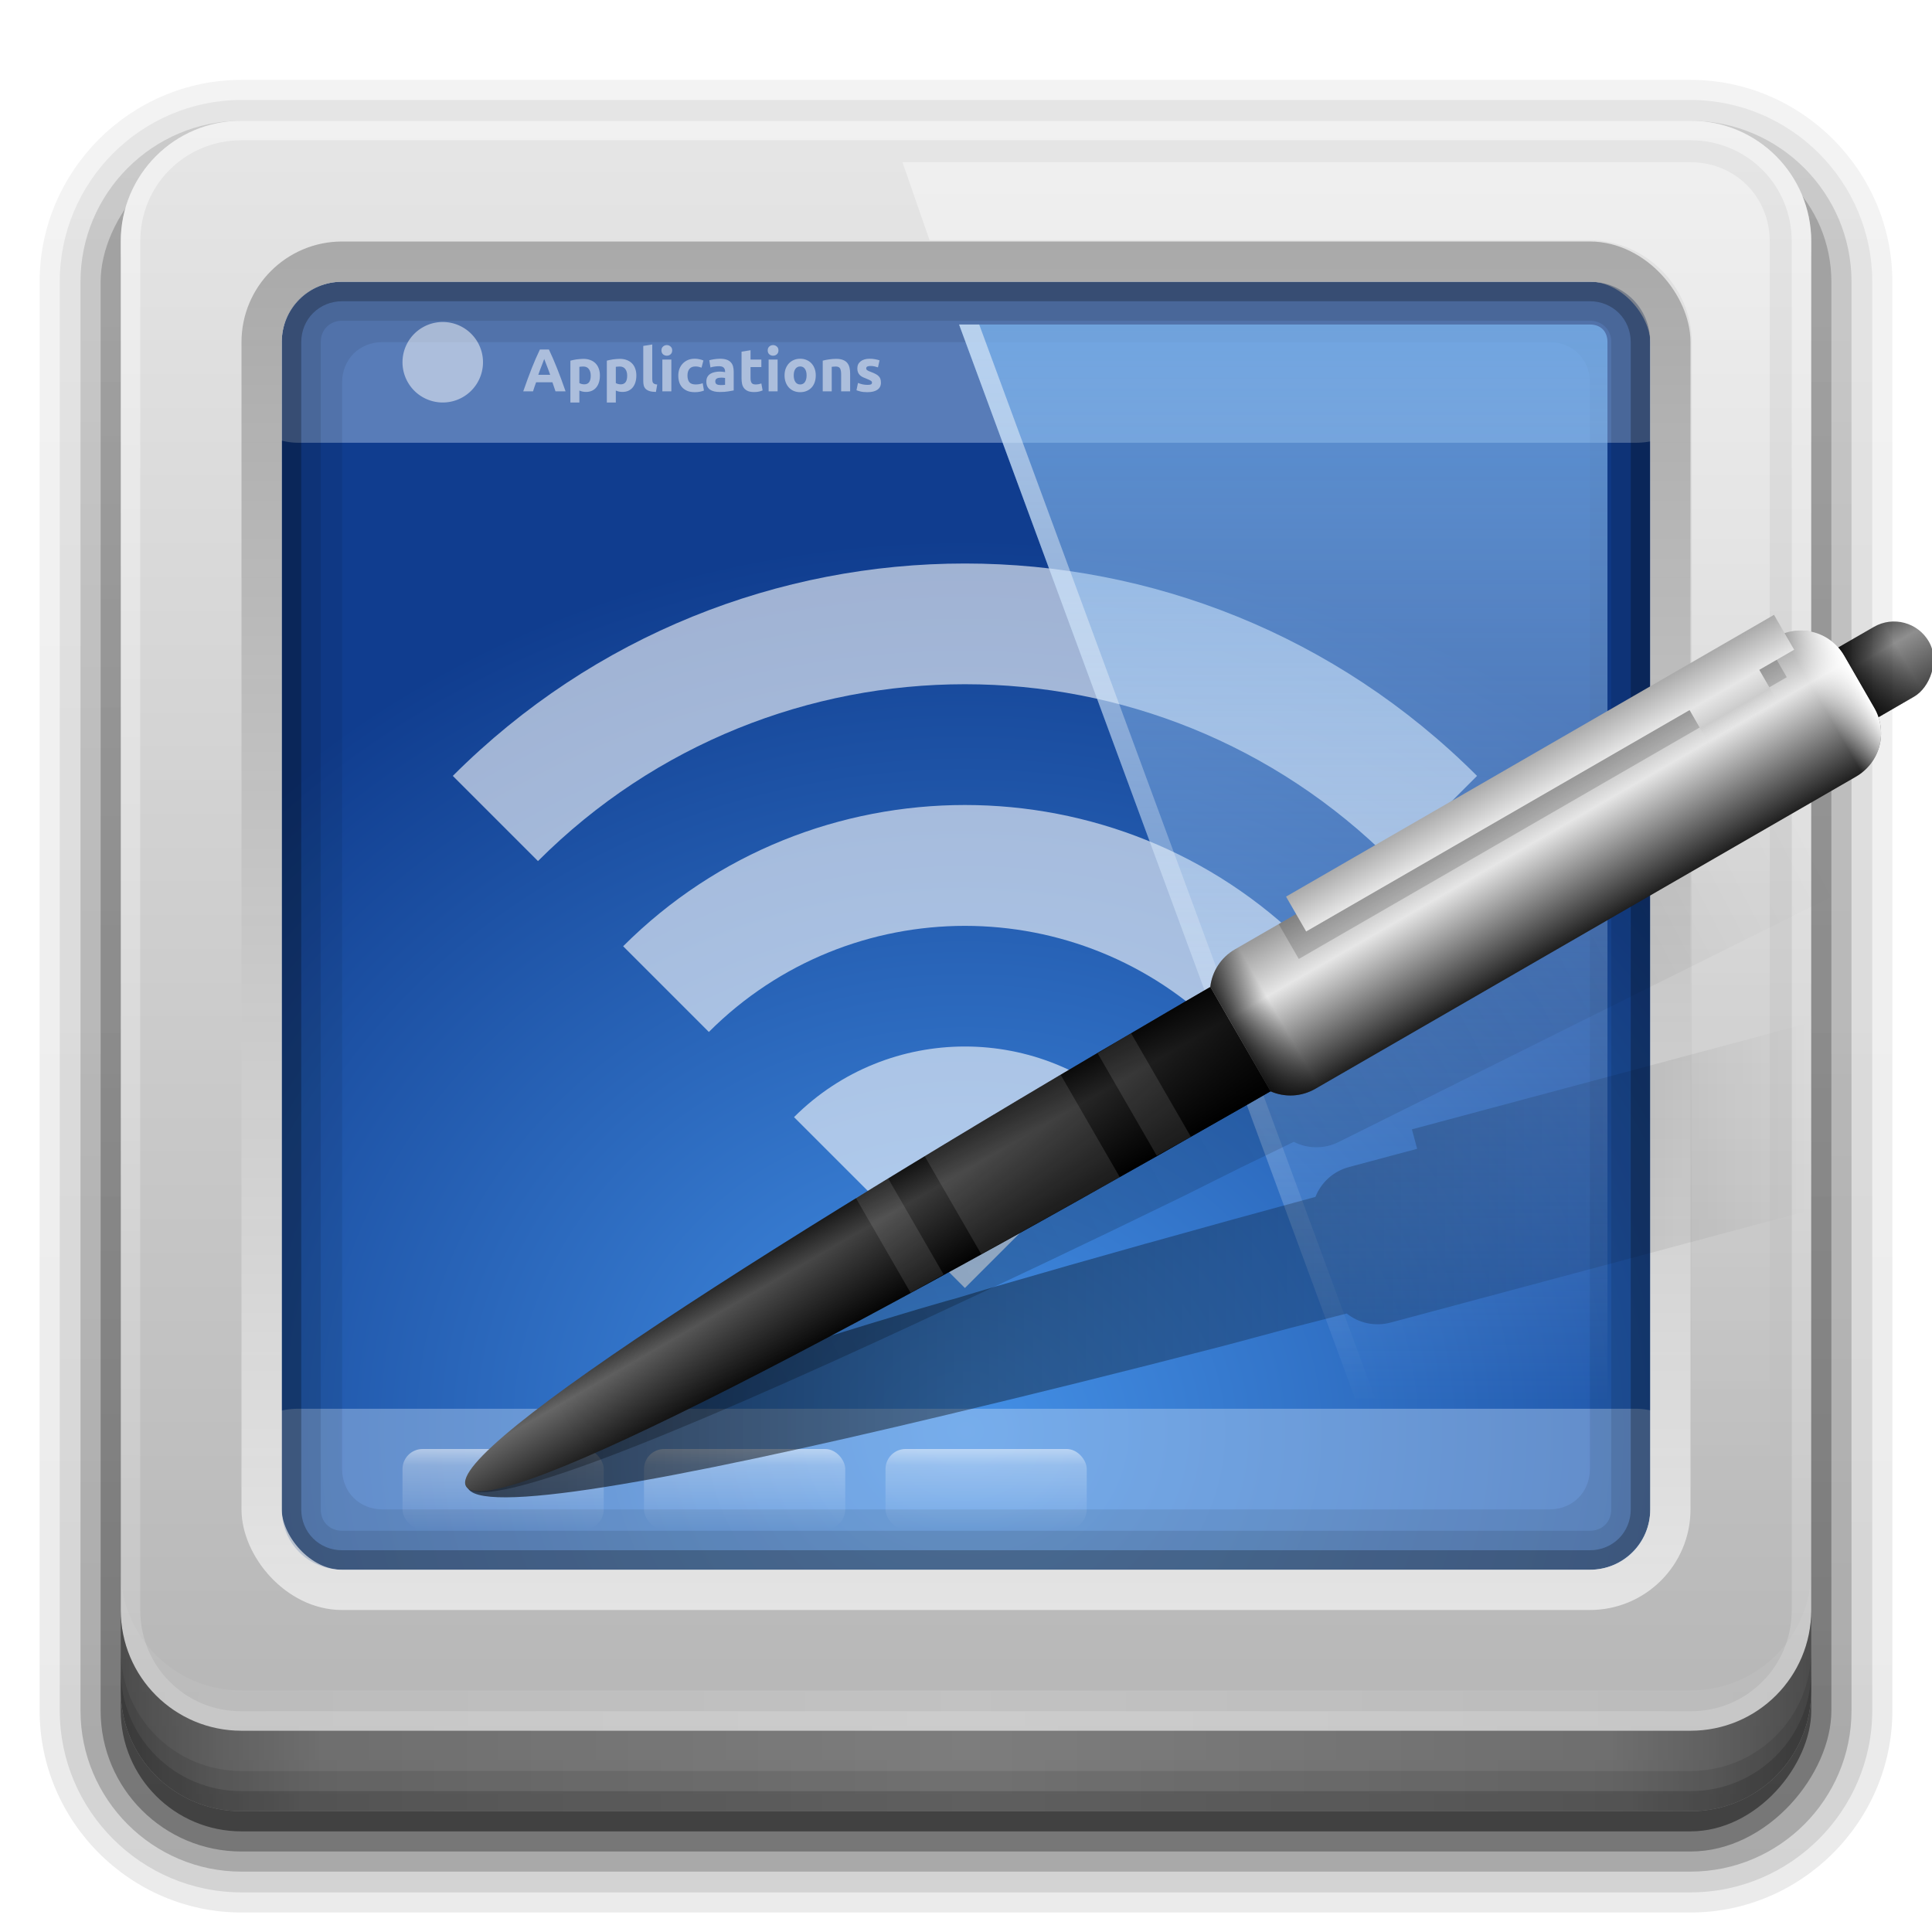 <?xml version="1.0" encoding="UTF-8" standalone="no"?>
<!-- Created with Inkscape (http://www.inkscape.org/) -->

<svg
   xmlns:dc="http://purl.org/dc/elements/1.1/"
   xmlns:cc="http://creativecommons.org/ns#"
   xmlns:rdf="http://www.w3.org/1999/02/22-rdf-syntax-ns#"
   xmlns:svg="http://www.w3.org/2000/svg"
   xmlns="http://www.w3.org/2000/svg"
   xmlns:xlink="http://www.w3.org/1999/xlink"
   xmlns:inkscape="http://www.inkscape.org/namespaces/inkscape"
   version="1.0"
   width="96"
   height="96"
   id="svg2408">
  <defs
     id="defs2410">
    <linearGradient
       id="linearGradient4384">
      <stop
         id="stop4386"
         style="stop-color:#ffffff;stop-opacity:1"
         offset="0" />
      <stop
         id="stop4388"
         style="stop-color:#ffffff;stop-opacity:0"
         offset="1" />
    </linearGradient>
    <linearGradient
       id="linearGradient4367">
      <stop
         id="stop4369"
         style="stop-color:#ffffff;stop-opacity:0.718"
         offset="0" />
      <stop
         id="stop4371"
         style="stop-color:#ffffff;stop-opacity:1"
         offset="1" />
    </linearGradient>
    <linearGradient
       x1="45.448"
       y1="92.54"
       x2="45.448"
       y2="7.017"
       id="ButtonShadow"
       gradientUnits="userSpaceOnUse"
       gradientTransform="scale(1.006,0.994)">
      <stop
         id="stop3750"
         style="stop-color:#000000;stop-opacity:1"
         offset="0" />
      <stop
         id="stop3752"
         style="stop-color:#000000;stop-opacity:0.588"
         offset="1" />
    </linearGradient>
    <linearGradient
       id="linearGradient3737">
      <stop
         id="stop3739"
         style="stop-color:#ffffff;stop-opacity:1"
         offset="0" />
      <stop
         id="stop3741"
         style="stop-color:#ffffff;stop-opacity:0"
         offset="1" />
    </linearGradient>
    <filter
       color-interpolation-filters="sRGB"
       id="filter3174">
      <feGaussianBlur
         id="feGaussianBlur3176"
         stdDeviation="1.71" />
    </filter>
    <filter
       x="-0.192"
       y="-0.192"
       width="1.384"
       height="1.384"
       color-interpolation-filters="sRGB"
       id="filter3794">
      <feGaussianBlur
         id="feGaussianBlur3796"
         stdDeviation="5.28" />
    </filter>
    <linearGradient
       x1="48"
       y1="20.221"
       x2="48"
       y2="138.661"
       id="linearGradient3613"
       xlink:href="#linearGradient3737"
       gradientUnits="userSpaceOnUse" />
    <linearGradient
       x1="45.448"
       y1="92.54"
       x2="45.448"
       y2="7.017"
       id="ButtonShadow-0"
       gradientUnits="userSpaceOnUse"
       gradientTransform="matrix(1.006,0,0,0.994,100,0)">
      <stop
         id="stop3750-8"
         style="stop-color:#000000;stop-opacity:1"
         offset="0" />
      <stop
         id="stop3752-5"
         style="stop-color:#000000;stop-opacity:0.588"
         offset="1" />
    </linearGradient>
    <linearGradient
       x1="32.251"
       y1="6.132"
       x2="32.251"
       y2="90.239"
       id="linearGradient3780"
       xlink:href="#ButtonShadow-0"
       gradientUnits="userSpaceOnUse"
       gradientTransform="matrix(1.024,0,0,1.012,-1.143,-98.071)" />
    <linearGradient
       x1="32.251"
       y1="6.132"
       x2="32.251"
       y2="90.239"
       id="linearGradient3772"
       xlink:href="#ButtonShadow-0"
       gradientUnits="userSpaceOnUse"
       gradientTransform="matrix(1.024,0,0,1.012,-1.143,-98.071)" />
    <linearGradient
       x1="32.251"
       y1="6.132"
       x2="32.251"
       y2="90.239"
       id="linearGradient3725"
       xlink:href="#ButtonShadow-0"
       gradientUnits="userSpaceOnUse"
       gradientTransform="matrix(1.024,0,0,1.012,-1.143,-98.071)" />
    <linearGradient
       x1="32.251"
       y1="6.132"
       x2="32.251"
       y2="90.239"
       id="linearGradient3721"
       xlink:href="#ButtonShadow-0"
       gradientUnits="userSpaceOnUse"
       gradientTransform="translate(0,-97)" />
    <linearGradient
       x1="32.251"
       y1="6.132"
       x2="32.251"
       y2="90.239"
       id="linearGradient3026"
       xlink:href="#ButtonShadow-0"
       gradientUnits="userSpaceOnUse"
       gradientTransform="matrix(1.024,0,0,1.012,-1.143,-98.071)" />
    <clipPath
       id="clipPath4355">
      <rect
         width="84"
         height="80"
         rx="6"
         ry="6"
         x="6"
         y="6"
         id="rect4357"
         style="fill:#ffffff;fill-opacity:1;fill-rule:nonzero;stroke:none" />
    </clipPath>
    <radialGradient
       cx="48"
       cy="87.792"
       r="42"
       fx="48"
       fy="87.792"
       id="radialGradient4375"
       xlink:href="#linearGradient4367"
       gradientUnits="userSpaceOnUse"
       gradientTransform="matrix(1,-6.7114942e-8,8.4282233e-8,1.256,110,-24.506)" />
    <linearGradient
       x1="48"
       y1="88"
       x2="48"
       y2="-40"
       id="linearGradient4390"
       xlink:href="#linearGradient4384"
       gradientUnits="userSpaceOnUse"
       gradientTransform="matrix(1,0,0,-1,0,92)" />
    <linearGradient
       x1="48"
       y1="82"
       x2="112.124"
       y2="82.455"
       id="linearGradient4429"
       xlink:href="#linearGradient4384"
       gradientUnits="userSpaceOnUse"
       spreadMethod="reflect" />
    <linearGradient
       id="linearGradient3892">
      <stop
         id="stop3894"
         style="stop-color:#000000;stop-opacity:0.588"
         offset="0" />
      <stop
         id="stop3896"
         style="stop-color:#000000;stop-opacity:0.471"
         offset="0.118" />
      <stop
         id="stop3898"
         style="stop-color:#000000;stop-opacity:0.392"
         offset="0.238" />
      <stop
         id="stop3900"
         style="stop-color:#000000;stop-opacity:0.314"
         offset="1" />
    </linearGradient>
    <linearGradient
       x1="90"
       y1="88"
       x2="48"
       y2="88"
       id="linearGradient3228"
       xlink:href="#linearGradient3892"
       gradientUnits="userSpaceOnUse"
       spreadMethod="reflect" />
    <linearGradient
       id="linearGradient3187">
      <stop
         id="stop3189"
         style="stop-color:#b4b4b4;stop-opacity:1"
         offset="0" />
      <stop
         id="stop3191"
         style="stop-color:#e6e6e6;stop-opacity:1"
         offset="1" />
    </linearGradient>
    <linearGradient
       x1="43.179"
       y1="13"
       x2="43.179"
       y2="83.295"
       id="linearGradient3436-4"
       xlink:href="#linearGradient3465-9"
       gradientUnits="userSpaceOnUse"
       gradientTransform="matrix(1.029,0,0,1.029,-1.412,-1.412)" />
    <linearGradient
       id="linearGradient3465-9">
      <stop
         id="stop3467-0"
         style="stop-color:#919191;stop-opacity:1"
         offset="0" />
      <stop
         id="stop3469-9"
         style="stop-color:#fdfdfd;stop-opacity:1"
         offset="1" />
    </linearGradient>
    <linearGradient
       x1="48"
       y1="90"
       x2="48"
       y2="5.988"
       id="linearGradient3388"
       xlink:href="#linearGradient3187"
       gradientUnits="userSpaceOnUse" />
    <radialGradient
       cx="56.066"
       cy="-15.871"
       r="35.938"
       fx="56.066"
       fy="-15.871"
       id="radialGradient3465"
       xlink:href="#linearGradient3175"
       gradientUnits="userSpaceOnUse"
       gradientTransform="matrix(0.002,0.925,-1.384,0,25.902,-30.211)" />
    <linearGradient
       id="linearGradient3175">
      <stop
         id="stop3177"
         style="stop-color:#4490e6;stop-opacity:1"
         offset="0" />
      <stop
         id="stop3179"
         style="stop-color:#103d8f;stop-opacity:1"
         offset="1" />
    </linearGradient>
    <linearGradient
       x1="25"
       y1="76"
       x2="25"
       y2="80"
       id="linearGradient4359"
       xlink:href="#linearGradient4353"
       gradientUnits="userSpaceOnUse"
       gradientTransform="translate(0,-4)" />
    <linearGradient
       id="linearGradient4353">
      <stop
         id="stop4355"
         style="stop-color:#ffffff;stop-opacity:1"
         offset="0" />
      <stop
         id="stop4369-0"
         style="stop-color:#ffffff;stop-opacity:0.498"
         offset="0.2" />
      <stop
         id="stop4357"
         style="stop-color:#ffffff;stop-opacity:0"
         offset="1" />
    </linearGradient>
    <linearGradient
       x1="25"
       y1="76"
       x2="25"
       y2="80"
       id="linearGradient4363"
       xlink:href="#linearGradient4353"
       gradientUnits="userSpaceOnUse"
       gradientTransform="translate(12,-4)" />
    <linearGradient
       x1="25"
       y1="76"
       x2="25"
       y2="80"
       id="linearGradient4367-8"
       xlink:href="#linearGradient4353"
       gradientUnits="userSpaceOnUse"
       gradientTransform="translate(24,-4)" />
    <linearGradient
       id="linearGradient3687">
      <stop
         id="stop3689"
         style="stop-color:#ffffff;stop-opacity:1"
         offset="0" />
      <stop
         id="stop3691"
         style="stop-color:#ffffff;stop-opacity:0"
         offset="1" />
    </linearGradient>
    <linearGradient
       x1="65.156"
       y1="16.125"
       x2="65.156"
       y2="69.688"
       id="linearGradient3701"
       xlink:href="#linearGradient3487"
       gradientUnits="userSpaceOnUse" />
    <linearGradient
       id="linearGradient3487">
      <stop
         id="stop3489"
         style="stop-color:#7cb7f2;stop-opacity:1"
         offset="0" />
      <stop
         id="stop3491"
         style="stop-color:#deecfc;stop-opacity:0"
         offset="1" />
    </linearGradient>
    <linearGradient
       x1="65.156"
       y1="16.125"
       x2="65.156"
       y2="69.688"
       id="linearGradient2675"
       xlink:href="#linearGradient3737-0"
       gradientUnits="userSpaceOnUse" />
    <linearGradient
       id="linearGradient3737-0">
      <stop
         id="stop3739-6"
         style="stop-color:#ffffff;stop-opacity:1"
         offset="0" />
      <stop
         id="stop3741-4"
         style="stop-color:#ffffff;stop-opacity:0"
         offset="1" />
    </linearGradient>
    <linearGradient
       x1="76.451"
       y1="8.062"
       x2="76.451"
       y2="72.766"
       id="linearGradient3483"
       xlink:href="#linearGradient3687"
       gradientUnits="userSpaceOnUse" />
    <linearGradient
       id="linearGradient7175">
      <stop
         id="stop7177"
         style="stop-color:#000000;stop-opacity:1"
         offset="0" />
      <stop
         id="stop7179"
         style="stop-color:#000000;stop-opacity:0"
         offset="1" />
    </linearGradient>
    <linearGradient
       id="linearGradient4304">
      <stop
         id="stop4306"
         style="stop-color:#1a1a1a;stop-opacity:1"
         offset="0" />
      <stop
         id="stop4312"
         style="stop-color:#666666;stop-opacity:1"
         offset="0.304" />
      <stop
         id="stop4308"
         style="stop-color:#000000;stop-opacity:1"
         offset="1" />
    </linearGradient>
    <linearGradient
       id="linearGradient4294">
      <stop
         id="stop4296"
         style="stop-color:#999999;stop-opacity:1"
         offset="0" />
      <stop
         id="stop4302"
         style="stop-color:#e6e6e6;stop-opacity:1"
         offset="0.353" />
      <stop
         id="stop4298"
         style="stop-color:#1f1f1f;stop-opacity:1"
         offset="1" />
    </linearGradient>
    <linearGradient
       id="linearGradient4316">
      <stop
         id="stop4318"
         style="stop-color:#000000;stop-opacity:0.768"
         offset="0" />
      <stop
         id="stop4326"
         style="stop-color:#000000;stop-opacity:0"
         offset="0.062" />
      <stop
         id="stop4324"
         style="stop-color:#ffffff;stop-opacity:0"
         offset="0.939" />
      <stop
         id="stop4320"
         style="stop-color:#ffffff;stop-opacity:1"
         offset="1" />
    </linearGradient>
    <filter
       x="-0.36"
       y="-0.026"
       width="1.72"
       height="1.051"
       color-interpolation-filters="sRGB"
       id="filter4459">
      <feGaussianBlur
         id="feGaussianBlur4461"
         stdDeviation="0.3" />
    </filter>
    <linearGradient
       id="linearGradient4490">
      <stop
         id="stop4492"
         style="stop-color:#ececec;stop-opacity:0"
         offset="0" />
      <stop
         id="stop4498"
         style="stop-color:#cccccc;stop-opacity:1"
         offset="0.234" />
      <stop
         id="stop4496"
         style="stop-color:#e6e6e6;stop-opacity:1"
         offset="0.502" />
      <stop
         id="stop4494"
         style="stop-color:#aaaaaa;stop-opacity:1"
         offset="1" />
    </linearGradient>
    <linearGradient
       x1="24.79"
       y1="64.485"
       x2="94.681"
       y2="44.224"
       id="linearGradient3433"
       xlink:href="#linearGradient7175"
       gradientUnits="userSpaceOnUse"
       gradientTransform="matrix(0.98,-0.199,0.199,0.98,-12.276,15.87)" />
    <linearGradient
       x1="23.205"
       y1="51.636"
       x2="89.898"
       y2="51.636"
       id="linearGradient3435"
       xlink:href="#linearGradient7175"
       gradientUnits="userSpaceOnUse"
       gradientTransform="translate(0,10)" />
    <linearGradient
       x1="-31"
       y1="0"
       x2="-27"
       y2="0"
       id="linearGradient3437"
       xlink:href="#linearGradient4304"
       gradientUnits="userSpaceOnUse" />
    <linearGradient
       x1="-29"
       y1="0"
       x2="-29"
       y2="-2.5"
       id="linearGradient3439"
       xlink:href="#linearGradient7175"
       gradientUnits="userSpaceOnUse" />
    <linearGradient
       x1="-32"
       y1="56.094"
       x2="-26"
       y2="56.094"
       id="linearGradient3441"
       xlink:href="#linearGradient4304"
       gradientUnits="userSpaceOnUse" />
    <linearGradient
       x1="-29"
       y1="35.764"
       x2="-29.237"
       y2="74.234"
       id="linearGradient3443"
       xlink:href="#linearGradient7175"
       gradientUnits="userSpaceOnUse" />
    <linearGradient
       x1="-33"
       y1="17.75"
       x2="-25"
       y2="17.75"
       id="linearGradient3445"
       xlink:href="#linearGradient4294"
       gradientUnits="userSpaceOnUse" />
    <linearGradient
       x1="-29"
       y1="35.5"
       x2="-29"
       y2="0"
       id="linearGradient3447"
       xlink:href="#linearGradient4316"
       gradientUnits="userSpaceOnUse" />
    <linearGradient
       x1="-36"
       y1="16"
       x2="-32"
       y2="16"
       id="linearGradient3449"
       xlink:href="#linearGradient4490"
       gradientUnits="userSpaceOnUse"
       gradientTransform="matrix(-1,0,0,1,-66,0)" />
  </defs>
  <g
     id="layer2"
     style="display:none">
    <rect
       width="86"
       height="85"
       rx="6"
       ry="6"
       x="5"
       y="7"
       id="rect3745"
       style="opacity:0.9;fill:url(#ButtonShadow);fill-opacity:1;fill-rule:nonzero;stroke:none;filter:url(#filter3174)" />
  </g>
  <g
     id="layer3"
     style="display:inline">
    <path
       d="m 12,-95.031 c -5.511,0 -10.031,4.52 -10.031,10.031 l 0,71 c 0,5.511 4.52,10.031 10.031,10.031 l 72,0 c 5.511,0 10.031,-4.52 10.031,-10.031 l 0,-71 c 0,-5.511 -4.52,-10.031 -10.031,-10.031 l -72,0 z"
       transform="scale(1,-1)"
       id="path3786"
       style="opacity:0.08;fill:url(#linearGradient3026);fill-opacity:1;fill-rule:nonzero;stroke:none;display:inline" />
    <path
       d="m 12,-94.031 c -4.972,0 -9.031,4.06 -9.031,9.031 l 0,71 c 0,4.972 4.06,9.031 9.031,9.031 l 72,0 c 4.972,0 9.031,-4.06 9.031,-9.031 l 0,-71 c 0,-4.972 -4.06,-9.031 -9.031,-9.031 l -72,0 z"
       transform="scale(1,-1)"
       id="path3778"
       style="opacity:0.1;fill:url(#linearGradient3780);fill-opacity:1;fill-rule:nonzero;stroke:none;display:inline" />
    <path
       d="m 12,-93 c -4.409,0 -8,3.591 -8,8 l 0,71 c 0,4.409 3.591,8 8,8 l 72,0 c 4.409,0 8,-3.591 8,-8 l 0,-71 c 0,-4.409 -3.591,-8 -8,-8 l -72,0 z"
       transform="scale(1,-1)"
       id="path3770"
       style="opacity:0.2;fill:url(#linearGradient3772);fill-opacity:1;fill-rule:nonzero;stroke:none;display:inline" />
    <rect
       width="86"
       height="85"
       rx="7"
       ry="7"
       x="5"
       y="-92"
       transform="scale(1,-1)"
       id="rect3723"
       style="opacity:0.3;fill:url(#linearGradient3725);fill-opacity:1;fill-rule:nonzero;stroke:none;display:inline" />
    <rect
       width="84"
       height="84"
       rx="6"
       ry="6"
       x="6"
       y="-91"
       transform="scale(1,-1)"
       id="rect3716"
       style="opacity:0.45;fill:url(#linearGradient3721);fill-opacity:1;fill-rule:nonzero;stroke:none;display:inline" />
  </g>
  <g
     id="layer1">
    <path
       d="m 12.062,12.062 0,53.875 71.875,0 0,-53.875 -71.875,0 z"
       transform="matrix(-1.001,0,0,-1.334,96.01,99.966)"
       id="path3215"
       style="fill:url(#radialGradient3465);fill-opacity:1;fill-rule:nonzero;stroke:none;display:inline" />
    <rect
       width="72.536"
       height="10"
       rx="3.029"
       ry="2.383"
       x="11.786"
       y="12"
       id="rect4345-8"
       style="opacity:0.4;fill:#c3d9f5;fill-opacity:1;fill-rule:nonzero;stroke:none;display:inline" />
    <rect
       width="72.536"
       height="10"
       rx="3.029"
       ry="2.383"
       x="11.786"
       y="70"
       id="rect4832"
       style="opacity:0.4;fill:#c3d9f5;fill-opacity:1;fill-rule:nonzero;stroke:none;display:inline" />
    <path
       d="m 19,13 c -3.289,0 -6,2.711 -6,6 l 0,54 c 0,3.289 2.711,6 6,6 l 58,0 c 3.289,0 6,-2.711 6,-6 l 0,-54 c 0,-3.289 -2.711,-6 -6,-6 z m 0,4 58,0 c 1.143,0 2,0.857 2,2 l 0,54 c 0,1.143 -0.857,2 -2,2 l -58,0 c -1.143,0 -2,-0.857 -2,-2 l 0,-54 c 0,-1.143 0.857,-2 2,-2 z"
       inkscape:connector-curvature="0"
       id="rect3222"
       style="font-size:medium;font-style:normal;font-variant:normal;font-weight:normal;font-stretch:normal;text-indent:0;text-align:start;text-decoration:none;line-height:normal;letter-spacing:normal;word-spacing:normal;text-transform:none;direction:ltr;block-progression:tb;writing-mode:lr-tb;text-anchor:start;opacity:0.08;color:#000000;fill:#000000;fill-opacity:1;stroke:none;stroke-width:4;marker:none;visibility:visible;display:inline;overflow:visible;enable-background:accumulate;font-family:Abandoned Bitplane;-inkscape-font-specification:Abandoned Bitplane" />
    <path
       d="m 17,14 c -1.662,0 -3,1.338 -3,3 l 0,58 c 0,1.662 1.338,3 3,3 l 62,0 c 1.662,0 3,-1.338 3,-3 l 0,-58 c 0,-1.662 -1.338,-3 -3,-3 z m 0,1.938 62,0 c 0.618,0 1.063,0.444 1.063,1.062 l 0,58 c 0,0.618 -0.444,1.062 -1.063,1.062 l -62,0 c -0.618,0 -1.062,-0.444 -1.062,-1.062 l 0,-58 c 0,-0.618 0.444,-1.062 1.062,-1.062 z"
       inkscape:connector-curvature="0"
       id="rect3981"
       style="opacity:0.1;color:#000000;fill:#000000;fill-opacity:1;fill-rule:nonzero;stroke:none;stroke-width:1;marker:none;visibility:visible;display:inline;overflow:visible;enable-background:accumulate" />
    <path
       d="m 17,14 c -1.662,0 -3,1.338 -3,3 l 0,58 c 0,1.662 1.338,3 3,3 l 62,0 c 1.662,0 3,-1.338 3,-3 l 0,-58 c 0,-1.662 -1.338,-3 -3,-3 z m 0,0.969 62,0 c 1.14,0 2.031,0.891 2.031,2.031 l 0,58 c 0,1.14 -0.891,2.031 -2.031,2.031 l -62,0 c -1.14,0 -2.031,-0.891 -2.031,-2.031 l 0,-58 c 0,-1.14 0.891,-2.031 2.031,-2.031 z"
       inkscape:connector-curvature="0"
       id="rect3977"
       style="opacity:0.25;color:#000000;fill:#000000;fill-opacity:1;fill-rule:nonzero;stroke:none;stroke-width:1;marker:none;visibility:visible;display:inline;overflow:visible;enable-background:accumulate" />
    <rect
       width="10"
       height="4"
       rx="1"
       ry="1"
       x="20"
       y="72"
       id="rect4347"
       style="opacity:0.5;color:#000000;fill:url(#linearGradient4359);fill-opacity:1;fill-rule:nonzero;stroke:none;stroke-width:2;marker:none;visibility:visible;display:inline;overflow:visible;enable-background:accumulate" />
    <rect
       width="10"
       height="4"
       rx="1"
       ry="1"
       x="32"
       y="72"
       id="rect4361"
       style="opacity:0.5;color:#000000;fill:url(#linearGradient4363);fill-opacity:1;fill-rule:nonzero;stroke:none;stroke-width:2;marker:none;visibility:visible;display:inline;overflow:visible;enable-background:accumulate" />
    <rect
       width="10"
       height="4"
       rx="1"
       ry="1"
       x="44"
       y="72"
       id="rect4365"
       style="opacity:0.5;color:#000000;fill:url(#linearGradient4367-8);fill-opacity:1;fill-rule:nonzero;stroke:none;stroke-width:2;marker:none;visibility:visible;display:inline;overflow:visible;enable-background:accumulate" />
    <path
       d="m 25,19 a 2,2 0 1 1 -4,0 2,2 0 1 1 4,0 z"
       transform="translate(-1,-1)"
       id="path4371"
       style="opacity:0.5;color:#000000;fill:#ffffff;fill-opacity:1;fill-rule:nonzero;stroke:none;stroke-width:2;marker:none;visibility:visible;display:inline;overflow:visible;enable-background:accumulate" />
    <g
       transform="translate(0.115,0.91)"
       id="text4373"
       style="font-size:3px;font-style:normal;font-variant:normal;font-weight:bold;font-stretch:normal;text-align:start;line-height:125%;letter-spacing:0px;word-spacing:0px;writing-mode:lr-tb;text-anchor:start;opacity:0.5;fill:#ffffff;fill-opacity:1;stroke:none;display:inline;font-family:Ubuntu;-inkscape-font-specification:Ubuntu Bold">
      <path
         d="m 27.487,18.535 c -0.022,-0.072 -0.047,-0.146 -0.075,-0.222 -0.026,-0.076 -0.052,-0.152 -0.078,-0.228 l -0.81,0 c -0.026,0.076 -0.053,0.152 -0.081,0.228 -0.026,0.076 -0.05,0.15 -0.072,0.222 l -0.486,0 c 0.078,-0.224 0.152,-0.431 0.222,-0.621 0.07,-0.19 0.138,-0.369 0.204,-0.537 0.068,-0.168 0.134,-0.327 0.198,-0.477 0.066,-0.152 0.134,-0.3 0.204,-0.444 l 0.447,0 c 0.068,0.144 0.135,0.292 0.201,0.444 0.066,0.15 0.132,0.309 0.198,0.477 0.068,0.168 0.137,0.347 0.207,0.537 0.07,0.19 0.144,0.397 0.222,0.621 l -0.501,0 m -0.561,-1.608 c -0.01,0.03 -0.025,0.071 -0.045,0.123 -0.02,0.052 -0.043,0.112 -0.069,0.18 -0.026,0.068 -0.055,0.143 -0.087,0.225 -0.03,0.082 -0.061,0.168 -0.093,0.258 l 0.591,0 c -0.032,-0.09 -0.063,-0.176 -0.093,-0.258 -0.03,-0.082 -0.059,-0.157 -0.087,-0.225 -0.026,-0.068 -0.049,-0.128 -0.069,-0.18 -0.02,-0.052 -0.036,-0.093 -0.048,-0.123"
         inkscape:connector-curvature="0"
         id="path4378"
         style="fill:#ffffff" />
      <path
         d="m 29.238,17.758 c -10e-7,-0.138 -0.031,-0.248 -0.093,-0.33 -0.062,-0.084 -0.154,-0.126 -0.276,-0.126 -0.04,1e-6 -0.077,0.002 -0.111,0.006 -0.034,0.002 -0.062,0.005 -0.084,0.009 l 0,0.807 c 0.028,0.018 0.064,0.033 0.108,0.045 0.046,0.012 0.092,0.018 0.138,0.018 0.212,0 0.318,-0.143 0.318,-0.429 m 0.456,-0.012 c -10e-7,0.122 -0.015,0.233 -0.045,0.333 -0.03,0.1 -0.074,0.186 -0.132,0.258 -0.058,0.072 -0.13,0.128 -0.216,0.168 -0.086,0.04 -0.185,0.06 -0.297,0.06 -0.062,0 -0.12,-0.006 -0.174,-0.018 -0.054,-0.012 -0.106,-0.029 -0.156,-0.051 l 0,0.594 -0.447,0 0,-2.079 c 0.04,-0.012 0.086,-0.023 0.138,-0.033 0.052,-0.012 0.106,-0.022 0.162,-0.03 0.058,-0.008 0.116,-0.014 0.174,-0.018 0.06,-0.006 0.117,-0.009 0.171,-0.009 0.13,1e-6 0.246,0.02 0.348,0.06 0.102,0.038 0.188,0.093 0.258,0.165 0.07,0.07 0.123,0.156 0.159,0.258 0.038,0.102 0.057,0.216 0.057,0.342"
         inkscape:connector-curvature="0"
         id="path4380"
         style="fill:#ffffff" />
      <path
         d="m 31.049,17.758 c -10e-7,-0.138 -0.031,-0.248 -0.093,-0.33 -0.062,-0.084 -0.154,-0.126 -0.276,-0.126 -0.04,1e-6 -0.077,0.002 -0.111,0.006 -0.034,0.002 -0.062,0.005 -0.084,0.009 l 0,0.807 c 0.028,0.018 0.064,0.033 0.108,0.045 0.046,0.012 0.092,0.018 0.138,0.018 0.212,0 0.318,-0.143 0.318,-0.429 m 0.456,-0.012 c -1e-6,0.122 -0.015,0.233 -0.045,0.333 -0.03,0.1 -0.074,0.186 -0.132,0.258 -0.058,0.072 -0.13,0.128 -0.216,0.168 -0.086,0.04 -0.185,0.06 -0.297,0.06 -0.062,0 -0.12,-0.006 -0.174,-0.018 -0.054,-0.012 -0.106,-0.029 -0.156,-0.051 l 0,0.594 -0.447,0 0,-2.079 c 0.04,-0.012 0.086,-0.023 0.138,-0.033 0.052,-0.012 0.106,-0.022 0.162,-0.03 0.058,-0.008 0.116,-0.014 0.174,-0.018 0.06,-0.006 0.117,-0.009 0.171,-0.009 0.13,1e-6 0.246,0.02 0.348,0.06 0.102,0.038 0.188,0.093 0.258,0.165 0.07,0.07 0.123,0.156 0.159,0.258 0.038,0.102 0.057,0.216 0.057,0.342"
         inkscape:connector-curvature="0"
         id="path4382"
         style="fill:#ffffff" />
      <path
         d="m 32.478,18.565 c -0.13,-0.002 -0.236,-0.016 -0.318,-0.042 -0.08,-0.026 -0.144,-0.062 -0.192,-0.108 -0.046,-0.048 -0.078,-0.105 -0.096,-0.171 -0.016,-0.068 -0.024,-0.144 -0.024,-0.228 l 0,-1.737 0.447,-0.072 0,1.719 c -10e-7,0.04 0.003,0.076 0.009,0.108 0.006,0.032 0.017,0.059 0.033,0.081 0.018,0.022 0.043,0.04 0.075,0.054 0.032,0.014 0.075,0.023 0.129,0.027 l -0.063,0.369"
         inkscape:connector-curvature="0"
         id="path4384"
         style="fill:#ffffff" />
      <path
         d="m 33.244,18.535 -0.447,0 0,-1.578 0.447,0 0,1.578 m 0.042,-2.034 c -10e-7,0.082 -0.027,0.147 -0.081,0.195 -0.052,0.046 -0.114,0.069 -0.186,0.069 -0.072,10e-7 -0.135,-0.023 -0.189,-0.069 -0.052,-0.048 -0.078,-0.113 -0.078,-0.195 0,-0.082 0.026,-0.146 0.078,-0.192 0.054,-0.048 0.117,-0.072 0.189,-0.072 0.072,2e-6 0.134,0.024 0.186,0.072 0.054,0.046 0.081,0.11 0.081,0.192"
         inkscape:connector-curvature="0"
         id="path4386"
         style="fill:#ffffff" />
      <path
         d="m 33.589,17.746 c 0,-0.114 0.018,-0.221 0.054,-0.321 0.038,-0.102 0.092,-0.19 0.162,-0.264 0.07,-0.076 0.155,-0.136 0.255,-0.18 0.1,-0.044 0.214,-0.066 0.342,-0.066 0.084,1e-6 0.161,0.008 0.231,0.024 0.07,0.014 0.138,0.035 0.204,0.063 l -0.093,0.357 c -0.042,-0.016 -0.088,-0.03 -0.138,-0.042 -0.05,-0.012 -0.106,-0.018 -0.168,-0.018 -0.132,1e-6 -0.231,0.041 -0.297,0.123 -0.064,0.082 -0.096,0.19 -0.096,0.324 0,0.142 0.03,0.252 0.09,0.33 0.062,0.078 0.169,0.117 0.321,0.117 0.054,0 0.112,-0.005 0.174,-0.015 0.062,-0.01 0.119,-0.026 0.171,-0.048 l 0.063,0.366 c -0.052,0.022 -0.117,0.041 -0.195,0.057 -0.078,0.016 -0.164,0.024 -0.258,0.024 -0.144,0 -0.268,-0.021 -0.372,-0.063 -0.104,-0.044 -0.19,-0.103 -0.258,-0.177 -0.066,-0.074 -0.115,-0.161 -0.147,-0.261 -0.03,-0.102 -0.045,-0.212 -0.045,-0.33"
         inkscape:connector-curvature="0"
         id="path4388"
         style="fill:#ffffff" />
      <path
         d="m 35.691,18.223 c 0.044,0 0.086,-0.001 0.126,-0.003 0.04,-0.002 0.072,-0.005 0.096,-0.009 l 0,-0.339 c -0.018,-0.004 -0.045,-0.008 -0.081,-0.012 -0.036,-0.004 -0.069,-0.006 -0.099,-0.006 -0.042,0 -0.082,0.003 -0.12,0.009 -0.036,0.004 -0.068,0.013 -0.096,0.027 -0.028,0.014 -0.05,0.033 -0.066,0.057 -0.016,0.024 -0.024,0.054 -0.024,0.09 -10e-7,0.07 0.023,0.119 0.069,0.147 0.048,0.026 0.113,0.039 0.195,0.039 m -0.036,-1.308 c 0.132,1e-6 0.242,0.015 0.33,0.045 0.088,0.03 0.158,0.073 0.21,0.129 0.054,0.056 0.092,0.124 0.114,0.204 0.022,0.08 0.033,0.169 0.033,0.267 l 0,0.93 c -0.064,0.014 -0.153,0.03 -0.267,0.048 -0.114,0.02 -0.252,0.03 -0.414,0.03 -0.102,0 -0.195,-0.009 -0.279,-0.027 -0.082,-0.018 -0.153,-0.047 -0.213,-0.087 -0.06,-0.042 -0.106,-0.096 -0.138,-0.162 -0.032,-0.066 -0.048,-0.147 -0.048,-0.243 -10e-7,-0.092 0.018,-0.17 0.054,-0.234 0.038,-0.064 0.088,-0.115 0.15,-0.153 0.062,-0.038 0.133,-0.065 0.213,-0.081 0.08,-0.018 0.163,-0.027 0.249,-0.027 0.058,1e-6 0.109,0.003 0.153,0.009 0.046,0.004 0.083,0.01 0.111,0.018 l 0,-0.042 c -2e-6,-0.076 -0.023,-0.137 -0.069,-0.183 -0.046,-0.046 -0.126,-0.069 -0.24,-0.069 -0.076,1e-6 -0.151,0.006 -0.225,0.018 -0.074,0.01 -0.138,0.025 -0.192,0.045 l -0.057,-0.36 c 0.026,-0.008 0.058,-0.016 0.096,-0.024 0.04,-0.01 0.083,-0.018 0.129,-0.024 0.046,-0.008 0.094,-0.014 0.144,-0.018 0.052,-0.006 0.104,-0.009 0.156,-0.009"
         inkscape:connector-curvature="0"
         id="path4390"
         style="fill:#ffffff" />
      <path
         d="m 36.732,16.564 0.447,-0.072 0,0.465 0.537,0 0,0.372 -0.537,0 0,0.555 c -1e-6,0.094 0.016,0.169 0.048,0.225 0.034,0.056 0.101,0.084 0.201,0.084 0.048,0 0.097,-0.004 0.147,-0.012 0.052,-0.01 0.099,-0.023 0.141,-0.039 l 0.063,0.348 c -0.054,0.022 -0.114,0.041 -0.18,0.057 -0.066,0.016 -0.147,0.024 -0.243,0.024 -0.122,0 -0.223,-0.016 -0.303,-0.048 -0.08,-0.034 -0.144,-0.08 -0.192,-0.138 -0.048,-0.06 -0.082,-0.132 -0.102,-0.216 -0.018,-0.084 -0.027,-0.177 -0.027,-0.279 l 0,-1.326"
         inkscape:connector-curvature="0"
         id="path4392"
         style="fill:#ffffff" />
      <path
         d="m 38.524,18.535 -0.447,0 0,-1.578 0.447,0 0,1.578 m 0.042,-2.034 c -10e-7,0.082 -0.027,0.147 -0.081,0.195 -0.052,0.046 -0.114,0.069 -0.186,0.069 -0.072,10e-7 -0.135,-0.023 -0.189,-0.069 -0.052,-0.048 -0.078,-0.113 -0.078,-0.195 0,-0.082 0.026,-0.146 0.078,-0.192 0.054,-0.048 0.117,-0.072 0.189,-0.072 0.072,2e-6 0.134,0.024 0.186,0.072 0.054,0.046 0.081,0.11 0.081,0.192"
         inkscape:connector-curvature="0"
         id="path4394"
         style="fill:#ffffff" />
      <path
         d="m 40.42,17.743 c -1e-6,0.124 -0.018,0.238 -0.054,0.342 -0.036,0.102 -0.088,0.19 -0.156,0.264 -0.068,0.072 -0.15,0.128 -0.246,0.168 -0.094,0.04 -0.2,0.06 -0.318,0.06 -0.116,0 -0.222,-0.02 -0.318,-0.06 -0.094,-0.04 -0.175,-0.096 -0.243,-0.168 -0.068,-0.074 -0.121,-0.162 -0.159,-0.264 -0.038,-0.104 -0.057,-0.218 -0.057,-0.342 0,-0.124 0.019,-0.237 0.057,-0.339 0.04,-0.102 0.094,-0.189 0.162,-0.261 0.07,-0.072 0.152,-0.128 0.246,-0.168 0.096,-0.04 0.2,-0.06 0.312,-0.06 0.114,1e-6 0.218,0.02 0.312,0.06 0.096,0.04 0.178,0.096 0.246,0.168 0.068,0.072 0.121,0.159 0.159,0.261 0.038,0.102 0.057,0.215 0.057,0.339 m -0.456,0 c -10e-7,-0.138 -0.028,-0.246 -0.084,-0.324 -0.054,-0.08 -0.132,-0.12 -0.234,-0.12 -0.102,1e-6 -0.181,0.04 -0.237,0.12 -0.056,0.078 -0.084,0.186 -0.084,0.324 0,0.138 0.028,0.248 0.084,0.33 0.056,0.08 0.135,0.12 0.237,0.12 0.102,0 0.18,-0.04 0.234,-0.12 0.056,-0.082 0.084,-0.192 0.084,-0.33"
         inkscape:connector-curvature="0"
         id="path4396"
         style="fill:#ffffff" />
      <path
         d="m 40.766,17.011 c 0.076,-0.022 0.174,-0.042 0.294,-0.06 0.12,-0.02 0.246,-0.03 0.378,-0.03 0.134,1e-6 0.245,0.018 0.333,0.054 0.09,0.034 0.161,0.083 0.213,0.147 0.052,0.064 0.089,0.14 0.111,0.228 0.022,0.088 0.033,0.186 0.033,0.294 l 0,0.891 -0.447,0 0,-0.837 c -10e-7,-0.144 -0.019,-0.246 -0.057,-0.306 -0.038,-0.06 -0.109,-0.09 -0.213,-0.09 -0.032,1e-6 -0.066,0.002 -0.102,0.006 -0.036,0.002 -0.068,0.005 -0.096,0.009 l 0,1.218 -0.447,0 0,-1.524"
         inkscape:connector-curvature="0"
         id="path4398"
         style="fill:#ffffff" />
      <path
         d="m 42.989,18.214 c 0.082,0 0.14,-0.008 0.174,-0.024 0.034,-0.016 0.051,-0.047 0.051,-0.093 -10e-7,-0.036 -0.022,-0.067 -0.066,-0.093 -0.044,-0.028 -0.111,-0.059 -0.201,-0.093 -0.07,-0.026 -0.134,-0.053 -0.192,-0.081 -0.056,-0.028 -0.104,-0.061 -0.144,-0.099 -0.04,-0.04 -0.071,-0.087 -0.093,-0.141 -0.022,-0.054 -0.033,-0.119 -0.033,-0.195 0,-0.148 0.055,-0.265 0.165,-0.351 0.11,-0.086 0.261,-0.129 0.453,-0.129 0.096,1e-6 0.188,0.009 0.276,0.027 0.088,0.016 0.158,0.034 0.21,0.054 l -0.078,0.348 c -0.052,-0.018 -0.109,-0.034 -0.171,-0.048 -0.06,-0.014 -0.128,-0.021 -0.204,-0.021 -0.14,1e-6 -0.21,0.039 -0.21,0.117 0,0.018 0.003,0.034 0.009,0.048 0.006,0.014 0.018,0.028 0.036,0.042 0.018,0.012 0.042,0.026 0.072,0.042 0.032,0.014 0.072,0.03 0.12,0.048 0.098,0.036 0.179,0.072 0.243,0.108 0.064,0.034 0.114,0.072 0.15,0.114 0.038,0.04 0.064,0.085 0.078,0.135 0.016,0.05 0.024,0.108 0.024,0.174 -1e-6,0.156 -0.059,0.274 -0.177,0.354 -0.116,0.08 -0.281,0.12 -0.495,0.12 -0.14,0 -0.257,-0.012 -0.351,-0.036 -0.092,-0.024 -0.156,-0.044 -0.192,-0.06 l 0.075,-0.363 c 0.076,0.03 0.154,0.054 0.234,0.072 0.08,0.016 0.159,0.024 0.237,0.024"
         inkscape:connector-curvature="0"
         id="path4400"
         style="fill:#ffffff" />
    </g>
    <path
       d="M 12,6 C 8.676,6 6,8.676 6,12 l 0,72 c 0,3.324 2.676,6 6,6 l 72,0 c 3.324,0 6,-2.676 6,-6 L 90,12 C 90,8.676 87.324,6 84,6 z m 5,8 1,0 60,0 1,0 c 1.684,0 3,1.316 3,3 l 0,1 c 0,20.333 0,36.667 0,57 10e-7,1.684 -1.316,3 -3,3 -21.546,0 -43.541,0 -62,0 -1.684,0 -3,-1.316 -3,-3 0,-20.333 0,-36.667 0,-57 l 0,-1 c 0,-1.684 1.316,-3 3,-3 z"
       inkscape:connector-curvature="0"
       id="rect2419"
       style="fill:url(#linearGradient3388);fill-opacity:1;fill-rule:nonzero;stroke:none;display:inline" />
    <rect
       width="70"
       height="66"
       rx="4"
       ry="4"
       x="13"
       y="13"
       id="rect3425"
       style="fill:none;stroke:url(#linearGradient3436-4);stroke-width:2;stroke-linecap:square;stroke-linejoin:round;stroke-miterlimit:4;stroke-opacity:0.697;stroke-dasharray:none;stroke-dashoffset:0;display:inline" />
    <path
       d="M 120.781,6.125 C 118.042,6.683 116,9.091 116,12 l 0,68 c 0,3.324 2.676,6 6,6 l 72,0 c 3.324,0 6,-2.676 6,-6 l 0,-68 c 0,-2.909 -2.042,-5.317 -4.781,-5.875 2.205,0.536 3.812,2.491 3.812,4.875 l 0,68 c 0,2.805 -2.226,5.031 -5.031,5.031 l -72,0 c -2.805,0 -5.031,-2.226 -5.031,-5.031 l 0,-68 c 0,-2.384 1.607,-4.339 3.812,-4.875 z"
       inkscape:connector-curvature="0"
       id="rect4359"
       style="opacity:0.2;fill:url(#radialGradient4375);fill-opacity:1;fill-rule:nonzero;stroke:none" />
    <path
       d="M 12,86 C 8.676,86 6,83.324 6,80 L 6,12 C 6,8.676 8.676,6 12,6 l 72,0 c 3.324,0 6,2.676 6,6 l 0,68 c 0,3.324 -2.676,6 -6,6 z m 0,-0.969 72,0 c 2.805,0 5.031,-2.226 5.031,-5.031 l 0,-68 C 89.031,9.195 86.805,6.969 84,6.969 l -72,0 C 9.195,6.969 6.969,9.195 6.969,12 l 0,68 c 0,2.805 2.226,5.031 5.031,5.031 z"
       inkscape:connector-curvature="0"
       id="rect4377"
       style="opacity:0.45;fill:url(#linearGradient4390);fill-opacity:1;fill-rule:nonzero;stroke:none" />
    <path
       d="m 6,78 0,2 c 0,3.324 2.676,6 6,6 l 72,0 c 3.324,0 6,-2.676 6,-6 l 0,-2 c 0,3.324 -2.676,6 -6,6 L 12,84 C 8.676,84 6,81.324 6,78 z"
       inkscape:connector-curvature="0"
       id="rect4414"
       style="opacity:0.15;fill:url(#linearGradient4429);fill-opacity:1;fill-rule:nonzero;stroke:none" />
    <path
       d="m 6,100 0,1 c 0,3.324 2.676,6 6,6 l 72,0 c 3.324,0 6,-2.676 6,-6 l 0,-1 c 0,3.324 -2.676,6 -6,6 l -72,0 c -3.324,0 -6,-2.676 -6,-6 z"
       inkscape:connector-curvature="0"
       id="path4412"
       style="opacity:0.15;fill:#000000;fill-opacity:1;fill-rule:nonzero;stroke:none" />
    <path
       d="M 47.946,28 C 38.733,28 29.529,31.524 22.5,38.554 l 4.232,4.232 c 11.716,-11.716 30.713,-11.716 42.429,0 l 4.232,-4.232 C 66.363,31.524 57.16,28 47.946,28 z m 0,12 c -6.142,0 -12.296,2.332 -16.982,7.018 l 4.259,4.259 c 7.029,-7.029 18.417,-7.029 25.446,0 l 4.259,-4.259 C 60.242,42.332 54.089,40 47.946,40 z m 0,12 c -3.071,0 -6.148,1.166 -8.491,3.509 L 47.946,64 56.438,55.509 C 54.094,53.166 51.017,52 47.946,52 z"
       inkscape:connector-curvature="0"
       id="path3717"
       style="opacity:0.6;fill:#ffffff;fill-opacity:1;stroke:none;display:inline" />
  </g>
  <g
     id="layer4"
     style="display:inline">
    <path
       d="m 6,80 0,4 c 0,3.324 2.676,6 6,6 l 72,0 c 3.324,0 6,-2.676 6,-6 l 0,-4 c 0,3.324 -2.676,6 -6,6 L 12,86 C 8.676,86 6,83.324 6,80 z"
       inkscape:connector-curvature="0"
       id="path3888"
       style="fill:url(#linearGradient3228);fill-opacity:1;fill-rule:nonzero;stroke:none;display:inline" />
    <path
       d="m 6,82 0,2 c 0,3.324 2.676,6 6,6 l 72,0 c 3.324,0 6,-2.676 6,-6 l 0,-2 c 0,3.324 -2.676,6 -6,6 L 12,88 C 8.676,88 6,85.324 6,82 z"
       inkscape:connector-curvature="0"
       id="rect4345"
       style="opacity:0.1;color:#000000;fill:#000000;fill-opacity:1;fill-rule:nonzero;stroke:none;stroke-width:1.5;marker:none;visibility:visible;display:inline;overflow:visible;enable-background:accumulate" />
    <path
       d="m 6,83 0,1 c 0,3.324 2.676,6 6,6 l 72,0 c 3.324,0 6,-2.676 6,-6 l 0,-1 c 0,3.324 -2.676,6 -6,6 L 12,89 C 8.676,89 6,86.324 6,83 z"
       inkscape:connector-curvature="0"
       id="rect4336"
       style="opacity:0.15;color:#000000;fill:#000000;fill-opacity:1;fill-rule:nonzero;stroke:none;stroke-width:1.5;marker:none;visibility:visible;display:inline;overflow:visible;enable-background:accumulate" />
  </g>
  <g
     id="layer5"
     style="display:none">
    <rect
       width="66"
       height="62"
       rx="12"
       ry="12"
       x="15"
       y="15"
       clip-path="url(#clipPath4355)"
       id="rect3171"
       style="opacity:0.1;fill:url(#linearGradient3613);fill-opacity:1;fill-rule:nonzero;stroke:#ffffff;stroke-width:0.5;stroke-linecap:round;stroke-linejoin:miter;stroke-miterlimit:4;stroke-opacity:1;stroke-dasharray:none;stroke-dashoffset:0;filter:url(#filter3794)" />
  </g>
  <g
     id="layer6">
    <path
       d="m 44.844,8.062 1.344,3.875 31.812,0 1,0 c 2.754,0 5.062,2.309 5.062,5.062 l 0,1 0,56 0,1 c 0,2.754 -3.115,3.115 -5.062,5.062 l -1,0 -6.875,0 1.344,3.875 11.531,0 c 2.222,0 3.938,-1.716 3.938,-3.938 l 0,-68 C 87.938,9.778 86.222,8.062 84,8.062 z"
       inkscape:connector-curvature="0"
       id="path3660"
       style="opacity:0.4;fill:url(#linearGradient3483);fill-opacity:1;fill-rule:evenodd;stroke:none;display:inline" />
    <path
       d="m 47.656,16.125 22.031,59.75 9.312,0 c 0.539,0 0.875,-0.336 0.875,-0.875 l 0,-58 c 0,-0.539 -0.336,-0.875 -0.875,-0.875 z"
       inkscape:connector-curvature="0"
       id="path3664"
       style="opacity:0.7;fill:url(#linearGradient3701);fill-opacity:1;fill-rule:evenodd;stroke:none;display:inline" />
    <path
       d="m 47.656,16.125 22.031,59.75 1,0 -22.031,-59.75 z"
       inkscape:connector-curvature="0"
       id="path2669"
       style="opacity:0.5;fill:url(#linearGradient2675);fill-opacity:1;fill-rule:evenodd;stroke:none;display:inline" />
  </g>
  <g
     id="layer7">
    <path
       d="m 98.313,36.452 c -0.494,-0.992 -1.69,-1.393 -2.682,-0.899 l -1.846,0.919 c -0.512,-0.656 -1.312,-1.019 -2.123,-0.968 -0.162,0.01 -0.315,0.054 -0.475,0.097 l -0.473,-0.951 -25.067,12.477 0.446,0.895 -0.895,0.446 -2.238,1.114 c -0.738,0.367 -1.21,1.036 -1.345,1.786 -2.645,1.327 -5.214,2.629 -7.694,3.899 -0.039,0.02 -0.073,0.036 -0.112,0.056 -2.366,1.212 -4.651,2.395 -6.826,3.537 -0.01,0.005 -0.018,0.009 -0.028,0.014 -0.009,0.005 -0.019,0.009 -0.028,0.014 -0.653,0.343 -1.241,0.667 -1.875,1.003 -0.047,0.025 -0.093,0.045 -0.14,0.07 -0.074,0.039 -0.15,0.072 -0.224,0.111 -0.438,0.227 -0.888,0.462 -1.301,0.682 -12.569,6.712 -20.861,11.808 -20.218,13.1 0.681,1.368 9.721,-2.226 22.641,-8.233 3.956,-1.839 8.177,-3.836 12.757,-6.07 0.997,-0.486 2.058,-1.031 3.077,-1.532 0.871,-0.428 1.758,-0.843 2.644,-1.281 0.68,0.345 1.498,0.371 2.236,0.004 L 94.276,42.929 c 1.085,-0.54 1.591,-1.751 1.291,-2.877 l 1.846,-0.919 c 0.992,-0.494 1.393,-1.69 0.899,-2.682 z"
       inkscape:connector-curvature="0"
       id="path4591"
       style="opacity:0.3;fill:url(#linearGradient3433);fill-opacity:1;fill-rule:nonzero;stroke:none;display:inline" />
    <path
       d="m 104.293,52.146 c -0.287,-1.07 -1.379,-1.701 -2.449,-1.414 l -1.992,0.534 c -0.371,-0.744 -1.083,-1.26 -1.888,-1.371 -0.161,-0.022 -0.319,-0.01 -0.485,5.81e-4 l -0.275,-1.026 -27.046,7.247 0.259,0.966 -0.966,0.259 -2.415,0.647 c -0.796,0.213 -1.392,0.775 -1.673,1.484 -2.856,0.775 -5.632,1.541 -8.315,2.293 -0.042,0.012 -0.079,0.021 -0.121,0.032 -2.56,0.718 -5.034,1.423 -7.393,2.11 -0.01,0.003 -0.02,0.005 -0.03,0.008 -0.01,0.003 -0.021,0.005 -0.03,0.008 -0.709,0.206 -1.348,0.407 -2.036,0.61 -0.051,0.015 -0.1,0.026 -0.151,0.04 -0.081,0.024 -0.161,0.041 -0.241,0.065 -0.474,0.135 -0.962,0.276 -1.411,0.41 -13.652,4.08 -22.792,7.428 -22.418,8.822 0.395,1.476 9.97,-0.25 23.826,-3.569 4.243,-1.016 8.776,-2.135 13.708,-3.414 1.073,-0.278 2.222,-0.601 3.32,-0.89 0.939,-0.246 1.891,-0.477 2.845,-0.73 0.598,0.473 1.395,0.662 2.191,0.448 l 29.944,-8.023 c 1.171,-0.314 1.908,-1.4 1.837,-2.563 l 1.992,-0.534 c 1.07,-0.287 1.701,-1.379 1.414,-2.449 z"
       inkscape:connector-curvature="0"
       id="rect4284"
       style="opacity:0.6;fill:url(#linearGradient3435);fill-opacity:1;fill-rule:nonzero;stroke:none;display:inline" />
    <g
       transform="matrix(0.5,0.866,-0.866,0.5,106.882,58.996)"
       id="g4511"
       style="display:inline">
      <rect
         width="4"
         height="8"
         rx="2"
         ry="2"
         x="-31"
         y="-4"
         id="rect4513"
         style="opacity:0.733;fill:url(#linearGradient3437);fill-opacity:1;fill-rule:nonzero;stroke:none" />
      <rect
         width="4"
         height="8"
         rx="2"
         ry="2"
         x="-31"
         y="-4"
         id="rect4515"
         style="opacity:0.733;fill:url(#linearGradient3439);fill-opacity:1;fill-rule:nonzero;stroke:none" />
      <path
         d="m -32,32.25 c 0.011,26.348 0.846,47.688 3,47.688 2.281,-10e-7 2.989,-21.339 3,-47.688 l -6,0 z"
         inkscape:connector-curvature="0"
         id="path4517"
         style="fill:url(#linearGradient3441);fill-opacity:1;fill-rule:nonzero;stroke:none" />
      <path
         d="m -32,32.25 c 0.011,26.348 0.846,47.688 3,47.688 2.281,-10e-7 2.989,-21.339 3,-47.688 l -6,0 z"
         inkscape:connector-curvature="0"
         id="path4519"
         style="opacity:0.8;fill:url(#linearGradient3443);fill-opacity:1;fill-rule:nonzero;stroke:none" />
      <path
         d="M -30.5,0 C -31.885,0 -33,1.115 -33,2.5 l 0,31 c 0,0.824 0.389,1.545 1,2 l 6,0 c 0.611,-0.455 1,-1.176 1,-2 l 0,-31 C -25,1.115 -26.115,0 -27.5,0 l -3,0 z"
         inkscape:connector-curvature="0"
         id="path4521"
         style="fill:url(#linearGradient3445);fill-opacity:1;fill-rule:nonzero;stroke:none" />
      <path
         d="M -30.5,6.5548395e-8 C -31.885,6.5548395e-8 -33,1.115 -33,2.5 l 0,31 c 0,0.824 0.389,1.545 1,2 l 6,0 c 0.611,-0.455 1,-1.176 1,-2 l 0,-31 C -25,1.115 -26.115,6.5548395e-8 -27.5,6.5548395e-8 l -3,0 z"
         inkscape:connector-curvature="0"
         id="path4523"
         style="fill:url(#linearGradient3447);fill-opacity:1;fill-rule:nonzero;stroke:none" />
      <path
         d="m -31.969,40.062 c 0.005,0.671 0.026,1.279 0.031,1.938 l 5.875,0 c 0.006,-0.659 0.027,-1.267 0.031,-1.938 l -5.938,0 z m 0.031,4.062 c 0.028,2.734 0.073,5.358 0.125,7.875 l 5.625,0 c 0.052,-2.517 0.096,-5.141 0.125,-7.875 l -5.875,0 z m 0.188,10 c 0.015,0.612 0.014,1.277 0.031,1.875 l 5.438,0 c 0.016,-0.598 0.017,-1.263 0.031,-1.875 l -5.5,0 z"
         inkscape:connector-curvature="0"
         id="path4525"
         style="opacity:0.108;fill:#ffffff;fill-opacity:1;fill-rule:nonzero;stroke:none" />
      <rect
         width="2"
         height="28"
         x="-33"
         y="3"
         id="rect4527"
         style="opacity:0.4;fill:#000000;fill-opacity:1;fill-rule:nonzero;stroke:none;filter:url(#filter4459)" />
      <path
         d="m -34,2 0,28 2,0 0,-22 2,0 0,-4 -2,0 0,-2 -2,0 z"
         inkscape:connector-curvature="0"
         id="path4529"
         style="fill:url(#linearGradient3449);fill-opacity:1;fill-rule:nonzero;stroke:none" />
    </g>
  </g>
</svg>
